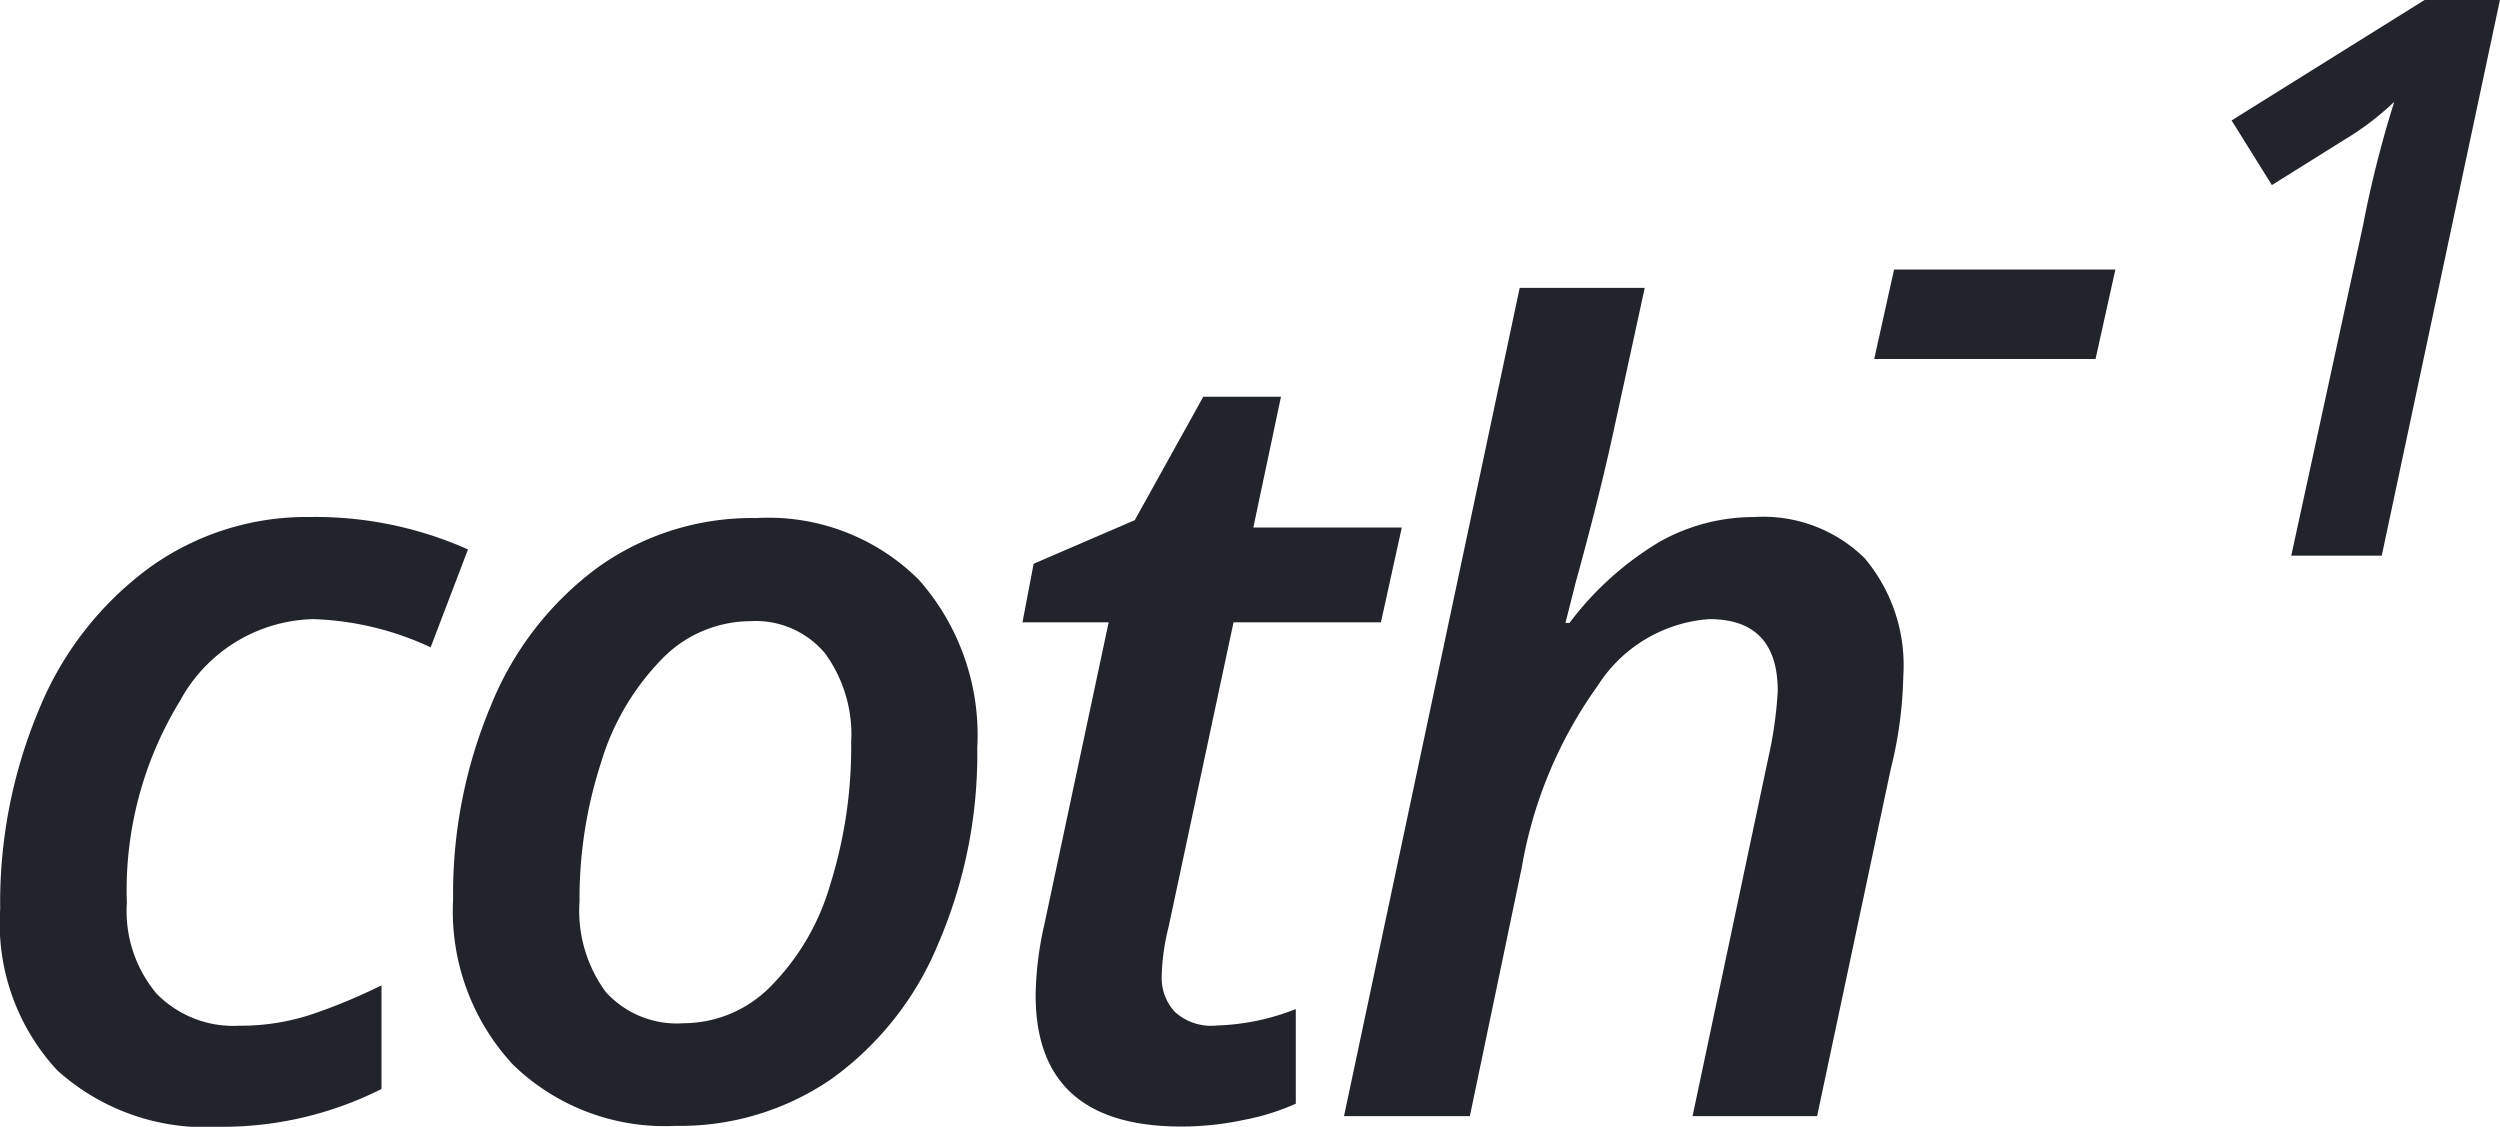 <svg xmlns="http://www.w3.org/2000/svg" width="40.145" height="18.094" viewBox="0 0 40.145 18.094"><defs><style>.a{fill:#22242b;}</style></defs><g transform="translate(-119.497 -303.077)"><path class="a" d="M-27.983.171a3.551,3.551,0,0,1-2.6-.906A3.465,3.465,0,0,1-31.5-3.324a8,8,0,0,1,.628-3.217,5.311,5.311,0,0,1,1.765-2.264,4.315,4.315,0,0,1,2.581-.816,6.017,6.017,0,0,1,2.538.521l-.6,1.572a4.8,4.8,0,0,0-1.888-.453,2.5,2.5,0,0,0-2.136,1.312,5.819,5.819,0,0,0-.854,3.243,2.062,2.062,0,0,0,.479,1.461,1.723,1.723,0,0,0,1.324.513,3.642,3.642,0,0,0,1.183-.188A9.314,9.314,0,0,0-25.377-2.1V-.436A5.679,5.679,0,0,1-27.983.171ZM-17.835-6a2.214,2.214,0,0,0-.419-1.431,1.451,1.451,0,0,0-1.2-.517,1.988,1.988,0,0,0-1.423.611,4.028,4.028,0,0,0-.974,1.658,7.074,7.074,0,0,0-.346,2.234,2.2,2.2,0,0,0,.423,1.453,1.541,1.541,0,0,0,1.252.5,1.966,1.966,0,0,0,1.384-.581A3.82,3.82,0,0,0-18.177-3.7,7.385,7.385,0,0,0-17.835-6Zm2.025.085a7.7,7.7,0,0,1-.624,3.14A5.033,5.033,0,0,1-18.147-.6a4.29,4.29,0,0,1-2.508.756,3.5,3.5,0,0,1-2.606-.978,3.624,3.624,0,0,1-.966-2.662,7.8,7.8,0,0,1,.611-3.119A5.144,5.144,0,0,1-21.9-8.814a4.257,4.257,0,0,1,2.546-.79,3.419,3.419,0,0,1,2.606.991A3.764,3.764,0,0,1-15.81-5.913Zm3.825,4.46a3.724,3.724,0,0,0,1.29-.265V-.2a3.7,3.7,0,0,1-.812.256,4.83,4.83,0,0,1-1.025.111q-2.341,0-2.341-2.111a5.372,5.372,0,0,1,.137-1.119L-13.7-7.93h-1.384l.179-.94,1.624-.7,1.1-1.982h1.248l-.444,2.1h2.384L-9.328-7.93h-2.367l-1.042,4.888a3.534,3.534,0,0,0-.111.786.8.8,0,0,0,.214.585A.873.873,0,0,0-11.985-1.453ZM-4.324,0-3.11-5.742a6.47,6.47,0,0,0,.154-1.085q0-1.154-1.1-1.154a2.316,2.316,0,0,0-1.79,1.068A7.032,7.032,0,0,0-7.067-3.99L-7.9,0H-9.921L-7.1-13.3h2.008l-.487,2.239q-.231,1.077-.624,2.5l-.162.641H-6.3A5.038,5.038,0,0,1-4.858-9.22a3.076,3.076,0,0,1,1.517-.4,2.321,2.321,0,0,1,1.782.662A2.668,2.668,0,0,1-.94-7.067a6.6,6.6,0,0,1-.2,1.487L-2.324,0Z" transform="translate(151 321)"/><path class="a" d="M-5.407-3.158l.319-1.437h3.554l-.319,1.437ZM2.743,0H1.29L2.444-5.31a17.627,17.627,0,0,1,.5-1.978,4.6,4.6,0,0,1-.824.623L.979-5.951.332-6.989l3.1-1.935H4.641Z" transform="translate(155 312)"/></g></svg>